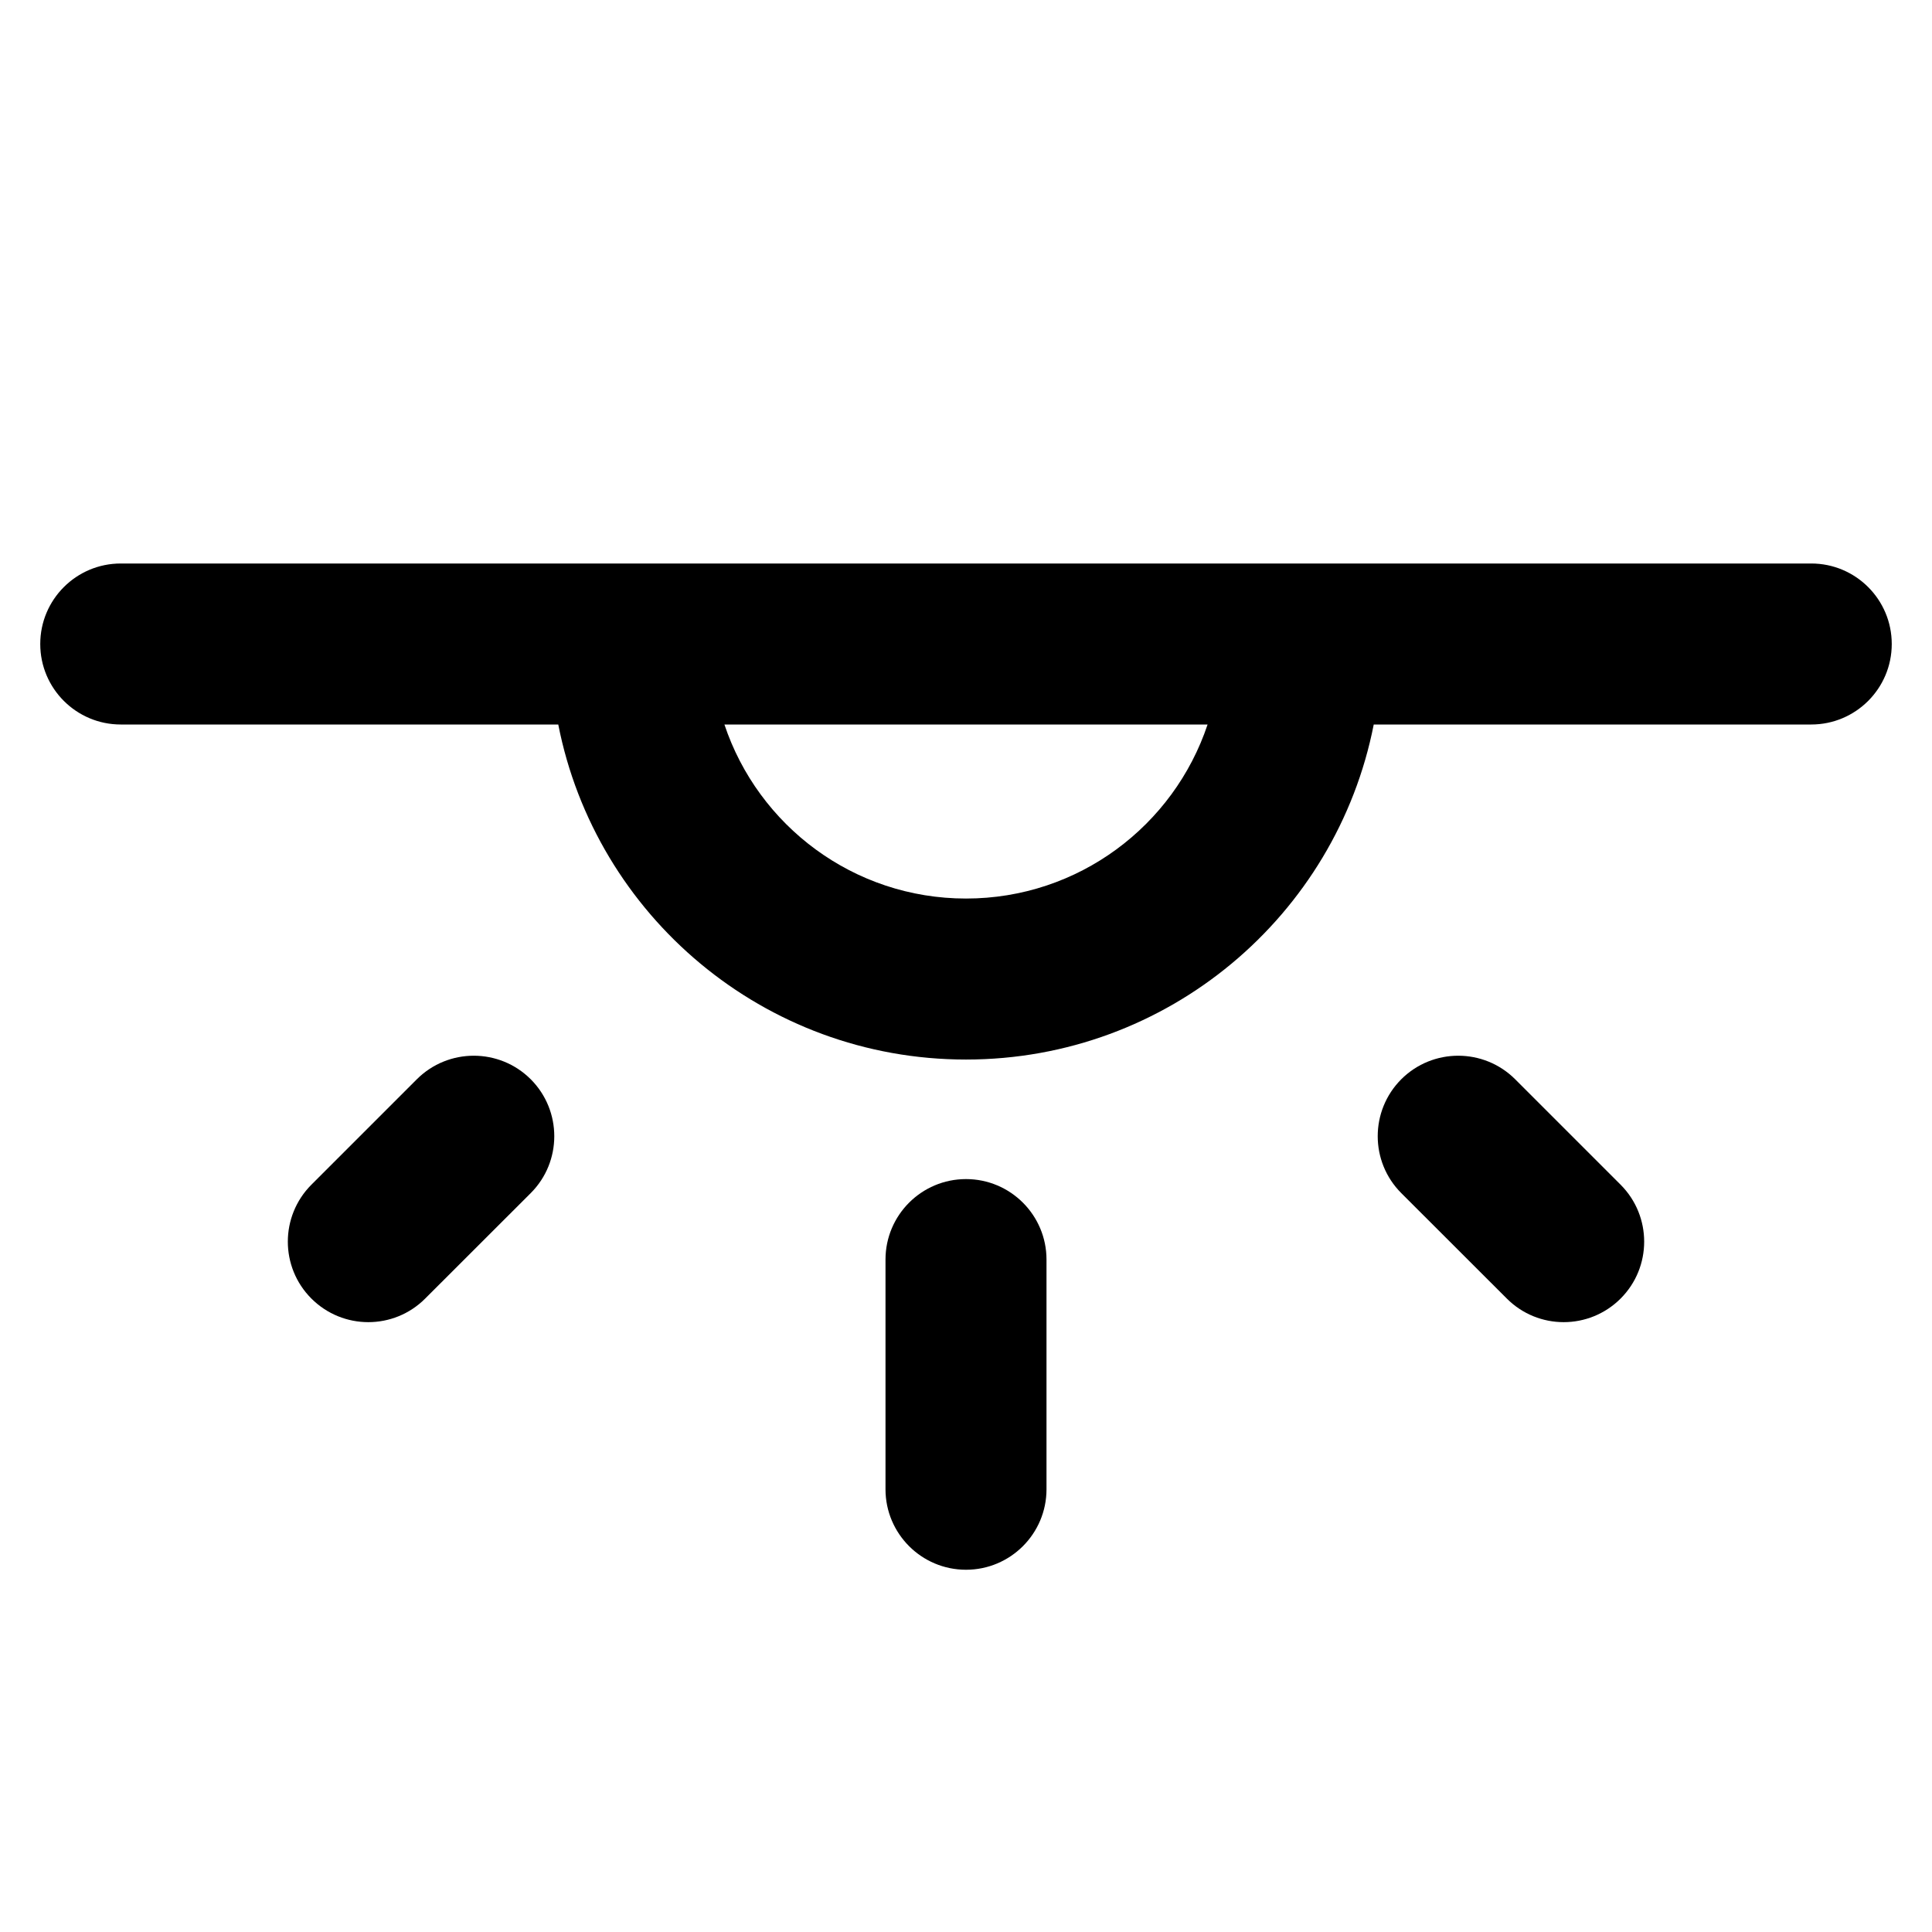 <svg width="24" height="24" viewBox="0 0 24 24" fill="none" xmlns="http://www.w3.org/2000/svg">
<path fill-rule="evenodd" clip-rule="evenodd" d="M1.5 9C0.948 9 0.5 8.552 0.5 8C0.5 7.448 0.948 7 1.5 7L22.5 7C23.052 7 23.5 7.448 23.5 8C23.5 8.552 23.052 9 22.5 9H17.065C16.6 11.372 14.509 13.162 12 13.162C9.491 13.162 7.4 11.372 6.935 9H1.5ZM8.999 9L15.001 9C14.582 10.256 13.397 11.162 12 11.162C10.603 11.162 9.418 10.256 8.999 9Z" fill="black"/>
<path d="M3.868 16.131C4.259 16.522 4.892 16.522 5.282 16.131L6.593 14.821C6.983 14.431 6.983 13.798 6.593 13.407C6.202 13.017 5.569 13.017 5.178 13.407L3.868 14.717C3.478 15.108 3.478 15.741 3.868 16.131Z" fill="black"/>
<path d="M12 19.5C12.552 19.5 13 19.052 13 18.5V15.647C13 15.095 12.552 14.647 12 14.647C11.448 14.647 11 15.095 11 15.647V18.5C11 19.052 11.448 19.5 12 19.5Z" fill="black"/>
<path d="M20.132 14.717C20.522 15.108 20.522 15.741 20.132 16.131C19.741 16.522 19.108 16.522 18.718 16.131L17.407 14.821C17.017 14.431 17.017 13.798 17.407 13.407C17.798 13.017 18.431 13.017 18.822 13.407L20.132 14.717Z" fill="black"/>
</svg>

